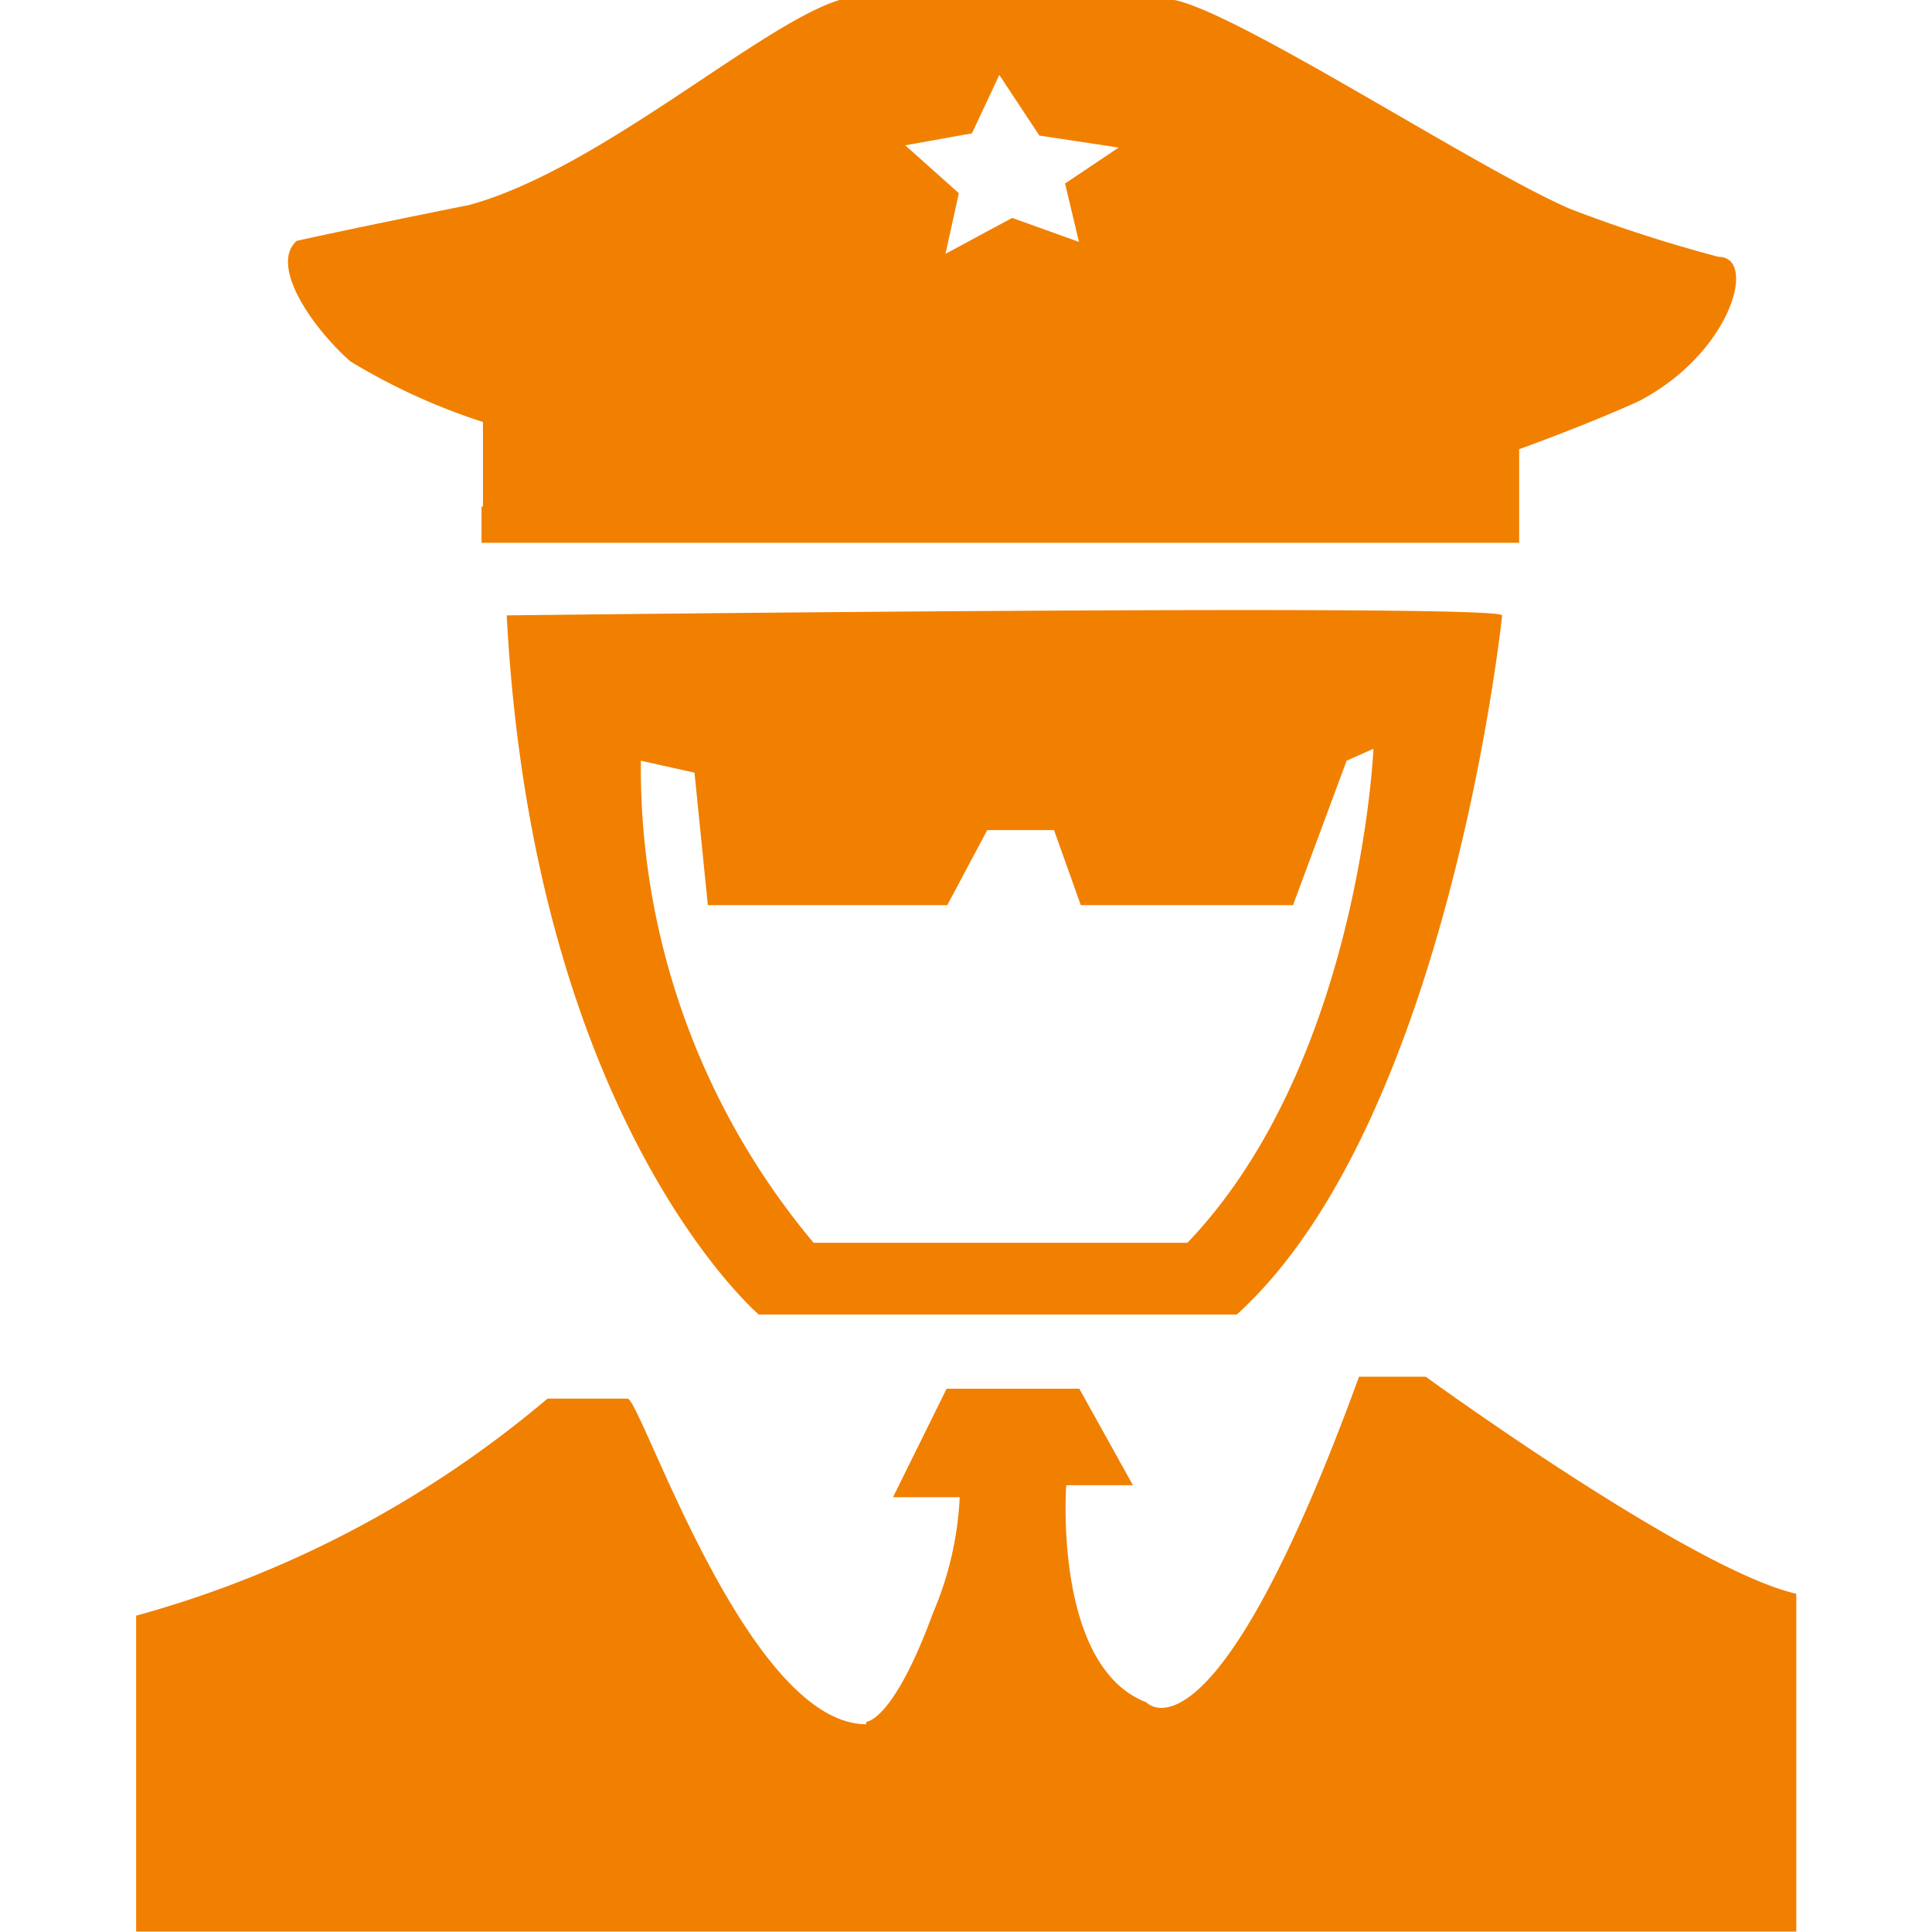 <?xml version="1.0" standalone="no"?><!DOCTYPE svg PUBLIC "-//W3C//DTD SVG 1.1//EN" "http://www.w3.org/Graphics/SVG/1.1/DTD/svg11.dtd"><svg t="1571841414674" class="icon" viewBox="0 0 1024 1024" version="1.1" xmlns="http://www.w3.org/2000/svg" p-id="2517" width="32" height="32" xmlns:xlink="http://www.w3.org/1999/xlink"><defs><style type="text/css"></style></defs><path d="M255.211 268.626v19.07h549.983V238.074s35.354-12.675 63.263-25.379c49.11-25.379 63.234-76.563 42.431-76.563a755.488 755.488 0 0 1-78.581-25.379c-49.11-21.059-176.005-104.358-210.308-110.838h-176.772c-42.062 12.675-126.895 89.637-196.439 108.706-63.234 12.675-91.541 19.041-91.541 19.041-14.21 12.675 7.077 44.818 28.42 63.86A332.258 332.258 0 0 0 255.979 223.665v44.818h-0.796z m316.655-140.423l-35.383-12.704-35.354 19.041 7.077-32.143-28.42-25.379 35.354-6.338 14.523-30.949 21.23 32.115 42.033 6.366-28.42 19.041zM268.569 326.176c14.21 268.569 133.574 370.54 133.574 370.54h253.392c112.742-102.312 140.622-370.54 140.622-370.54 0-6.366-527.986 0-527.986 0h0.398z m359.058 332.514h-196.41a391.997 391.997 0 0 1-91.541-255.496l28.42 6.338 7.077 70.226h126.895l21.201-39.788h35.383l14.21 39.788h112.458l28.42-76.563 14.21-6.338s-7.077 166.228-98.589 261.833h-1.734z m-168.502 253.904s14.21 0 35.326-57.522a176.971 176.971 0 0 0 14.21-61.501h-35.354l28.42-57.522h70.339l28.42 51.156H565.131s-7.077 96.003 42.431 115.044c0 0 35.354 39.788 112.742-172.566h35.354s140.622 102.312 196.41 115.044v179.046H72.158v-167.422a572.179 572.179 0 0 0 218.01-115.044h42.431c7.077 0 63.263 172.566 126.526 172.566v-1.194z m0 0" fill="#F18000" p-id="2518"></path></svg>